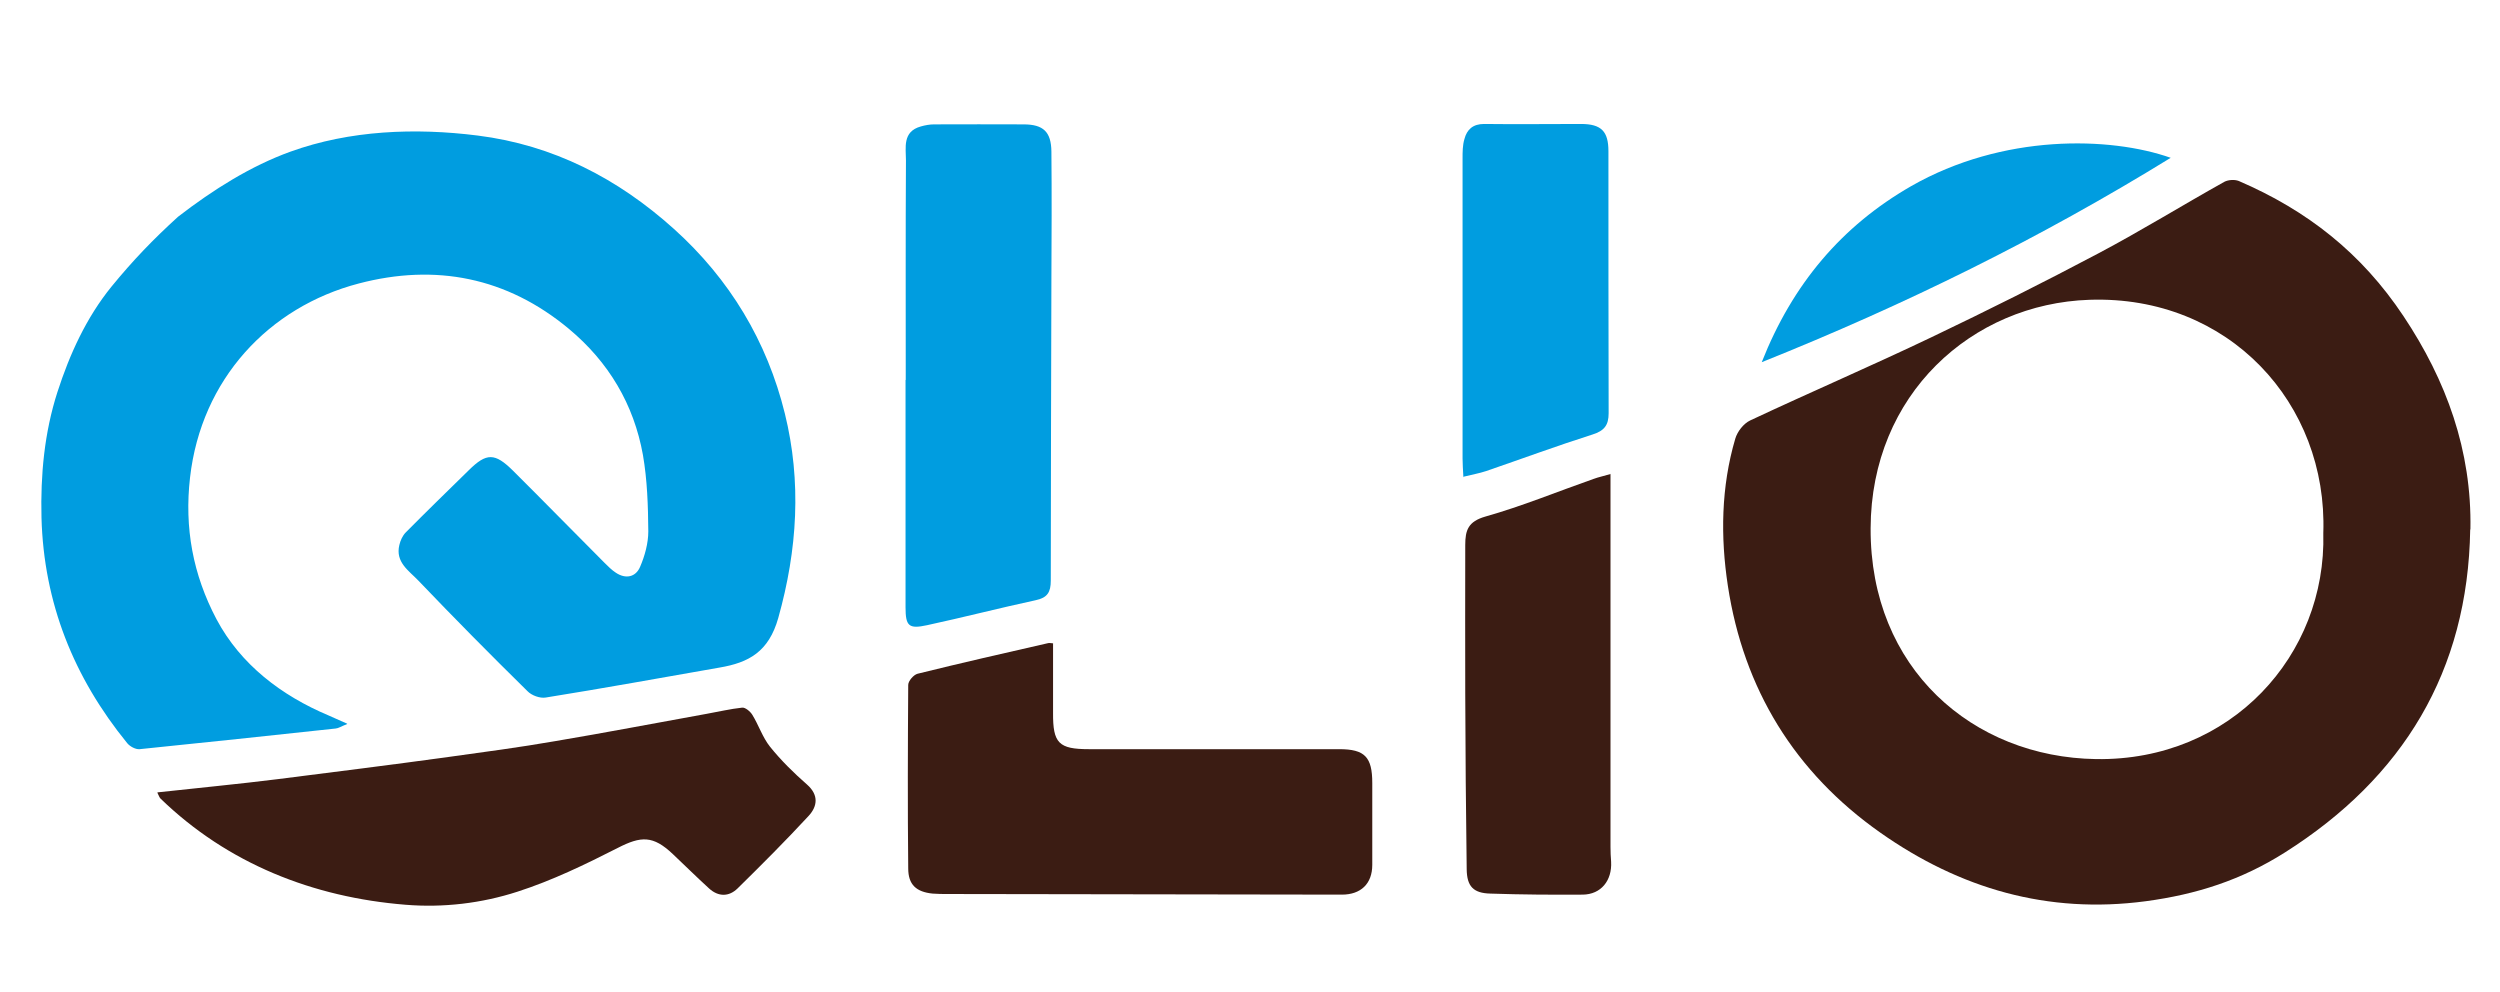 <svg width="121" height="48" viewBox="0 0 121 48" fill="none" xmlns="http://www.w3.org/2000/svg">
<path d="M119.558 25.63C119.448 32.49 116.308 37.64 110.588 41.26C108.488 42.59 106.318 43.29 103.848 43.62C99.118 44.25 94.858 43.01 91.008 40.3C86.858 37.38 84.388 33.34 83.628 28.35C83.268 25.99 83.298 23.57 83.988 21.23C84.088 20.89 84.388 20.5 84.708 20.35C87.628 18.98 90.578 17.71 93.488 16.32C96.208 15.02 98.908 13.67 101.568 12.26C103.628 11.17 105.618 9.94 107.658 8.8C107.848 8.7 108.158 8.68 108.358 8.76C111.678 10.19 114.298 12.25 116.328 15.3C118.408 18.42 119.638 21.81 119.568 25.62L119.558 25.63ZM112.448 25.8C112.668 19.53 107.878 14.28 101.128 14.51C95.448 14.7 90.558 19.08 90.538 25.57C90.508 32.36 95.488 36.65 101.448 36.74C107.978 36.84 112.608 31.71 112.448 25.8Z" fill="#3B1C13"/>
<path d="M50.968 31.14C50.968 32.3 50.968 33.4 50.968 34.5C50.958 35.97 51.238 36.26 52.708 36.26C56.748 36.26 60.778 36.26 64.818 36.26C66.058 36.26 66.418 36.64 66.418 37.9C66.418 39.22 66.418 40.54 66.418 41.86C66.418 42.78 65.858 43.3 64.948 43.3C58.588 43.29 52.228 43.28 45.868 43.27C45.628 43.27 45.378 43.27 45.138 43.25C44.348 43.17 43.958 42.82 43.958 42.03C43.928 39.07 43.938 36.11 43.958 33.15C43.958 32.96 44.218 32.66 44.408 32.61C46.508 32.09 48.618 31.61 50.718 31.13C50.788 31.11 50.858 31.13 50.988 31.14H50.968Z" fill="#3B1C13"/>
<path d="M7.628 38.35C9.628 38.13 11.538 37.95 13.448 37.71C16.128 37.37 19.008 37.01 21.688 36.64C23.418 36.4 25.158 36.17 26.878 35.87C29.318 35.46 31.758 34.99 34.198 34.55C34.768 34.45 35.348 34.31 35.918 34.25C36.068 34.23 36.308 34.43 36.408 34.59C36.718 35.09 36.908 35.69 37.268 36.14C37.798 36.8 38.418 37.41 39.058 37.97C39.648 38.49 39.558 39.04 39.128 39.5C38.018 40.7 36.858 41.86 35.698 43C35.278 43.41 34.768 43.41 34.318 43C33.728 42.46 33.148 41.89 32.568 41.34C31.608 40.43 31.028 40.46 29.898 41.04C28.328 41.84 26.718 42.62 25.038 43.16C23.308 43.72 21.458 43.94 19.628 43.79C15.148 43.43 11.018 41.8 7.768 38.65C7.718 38.6 7.698 38.53 7.618 38.37L7.628 38.35Z" fill="#3B1C13"/>
<path d="M77.948 22.93C77.948 23.55 77.948 24.09 77.948 24.62C77.948 30.07 77.948 35.53 77.948 40.98C77.948 41.22 77.958 41.47 77.978 41.71C78.028 42.62 77.488 43.29 76.608 43.3C75.118 43.31 73.628 43.3 72.138 43.25C71.308 43.23 70.998 42.9 70.988 42.07C70.948 39.24 70.928 36.4 70.918 33.57C70.908 31.17 70.918 28.78 70.918 26.38C70.918 25.66 71.058 25.24 71.898 25C73.668 24.5 75.388 23.79 77.128 23.18C77.368 23.09 77.628 23.04 77.958 22.94L77.948 22.93Z" fill="#3B1C13"/>
<path d="M16.808 35.04C16.508 35.16 16.378 35.25 16.248 35.26C13.148 35.6 9.858 35.94 6.758 36.26C6.568 36.28 6.288 36.13 6.158 35.97C3.568 32.79 2.118 29.18 2.008 25.05C1.958 22.98 2.148 20.94 2.778 18.98C3.368 17.15 4.178 15.37 5.398 13.87C6.438 12.6 7.398 11.6 8.618 10.49C10.328 9.17 12.148 8.03 14.058 7.34C16.938 6.3 20.108 6.18 23.118 6.56C26.778 7.02 29.908 8.64 32.618 11.08C35.318 13.51 37.128 16.52 37.988 20.02C38.798 23.31 38.598 26.6 37.668 29.91C37.208 31.54 36.248 32.07 34.828 32.31C32.028 32.8 29.228 33.31 26.418 33.76C26.138 33.81 25.728 33.66 25.528 33.45C23.738 31.69 21.978 29.91 20.238 28.09C19.788 27.62 19.128 27.21 19.328 26.38C19.378 26.16 19.488 25.92 19.638 25.77C20.638 24.76 21.668 23.76 22.688 22.76C23.548 21.91 23.948 21.91 24.828 22.78C26.318 24.26 27.778 25.76 29.258 27.24C29.428 27.41 29.608 27.59 29.808 27.72C30.288 28.04 30.768 27.93 30.978 27.44C31.208 26.91 31.378 26.29 31.378 25.72C31.368 24.48 31.328 23.23 31.118 22.02C30.678 19.57 29.458 17.52 27.538 15.92C24.528 13.41 21.068 12.75 17.368 13.72C13.008 14.86 9.738 18.36 9.198 23.11C8.918 25.55 9.338 27.81 10.478 29.97C11.648 32.17 13.628 33.67 15.908 34.63C16.148 34.73 16.388 34.85 16.788 35.02L16.808 35.04Z" fill="#009DE0"/>
<path d="M43.838 18.4C43.838 14.85 43.828 11.31 43.848 7.76C43.848 7.15 43.668 6.37 44.568 6.12C44.778 6.06 44.998 6.02 45.208 6.02C46.648 6.02 48.098 6.01 49.538 6.02C50.498 6.02 50.878 6.38 50.888 7.34C50.908 9.39 50.898 11.45 50.888 13.5C50.878 18.37 50.858 23.24 50.858 28.1C50.858 28.66 50.698 28.93 50.128 29.05C48.368 29.43 46.628 29.88 44.868 30.26C43.988 30.45 43.828 30.31 43.828 29.39C43.828 25.72 43.828 22.05 43.828 18.38L43.838 18.4Z" fill="#009DE0"/>
<path d="M70.828 23.1C70.808 22.71 70.788 22.45 70.788 22.19C70.788 17.35 70.788 12.51 70.788 7.67C70.788 7.36 70.788 7.03 70.878 6.73C70.998 6.27 71.288 6 71.828 6C73.388 6.02 74.958 6 76.518 6C77.508 6 77.848 6.36 77.848 7.32C77.848 11.55 77.848 15.78 77.858 20C77.858 20.58 77.648 20.85 77.078 21.03C75.348 21.58 73.648 22.21 71.928 22.8C71.598 22.91 71.248 22.97 70.808 23.08L70.828 23.1Z" fill="#009DE0"/>
<path d="M105.058 7.64C98.728 11.54 92.208 14.75 85.268 17.53C86.758 13.75 89.138 10.94 92.498 9.01C96.938 6.47 102.128 6.6 105.068 7.64H105.058Z" fill="#009DE0"/>
</svg>
